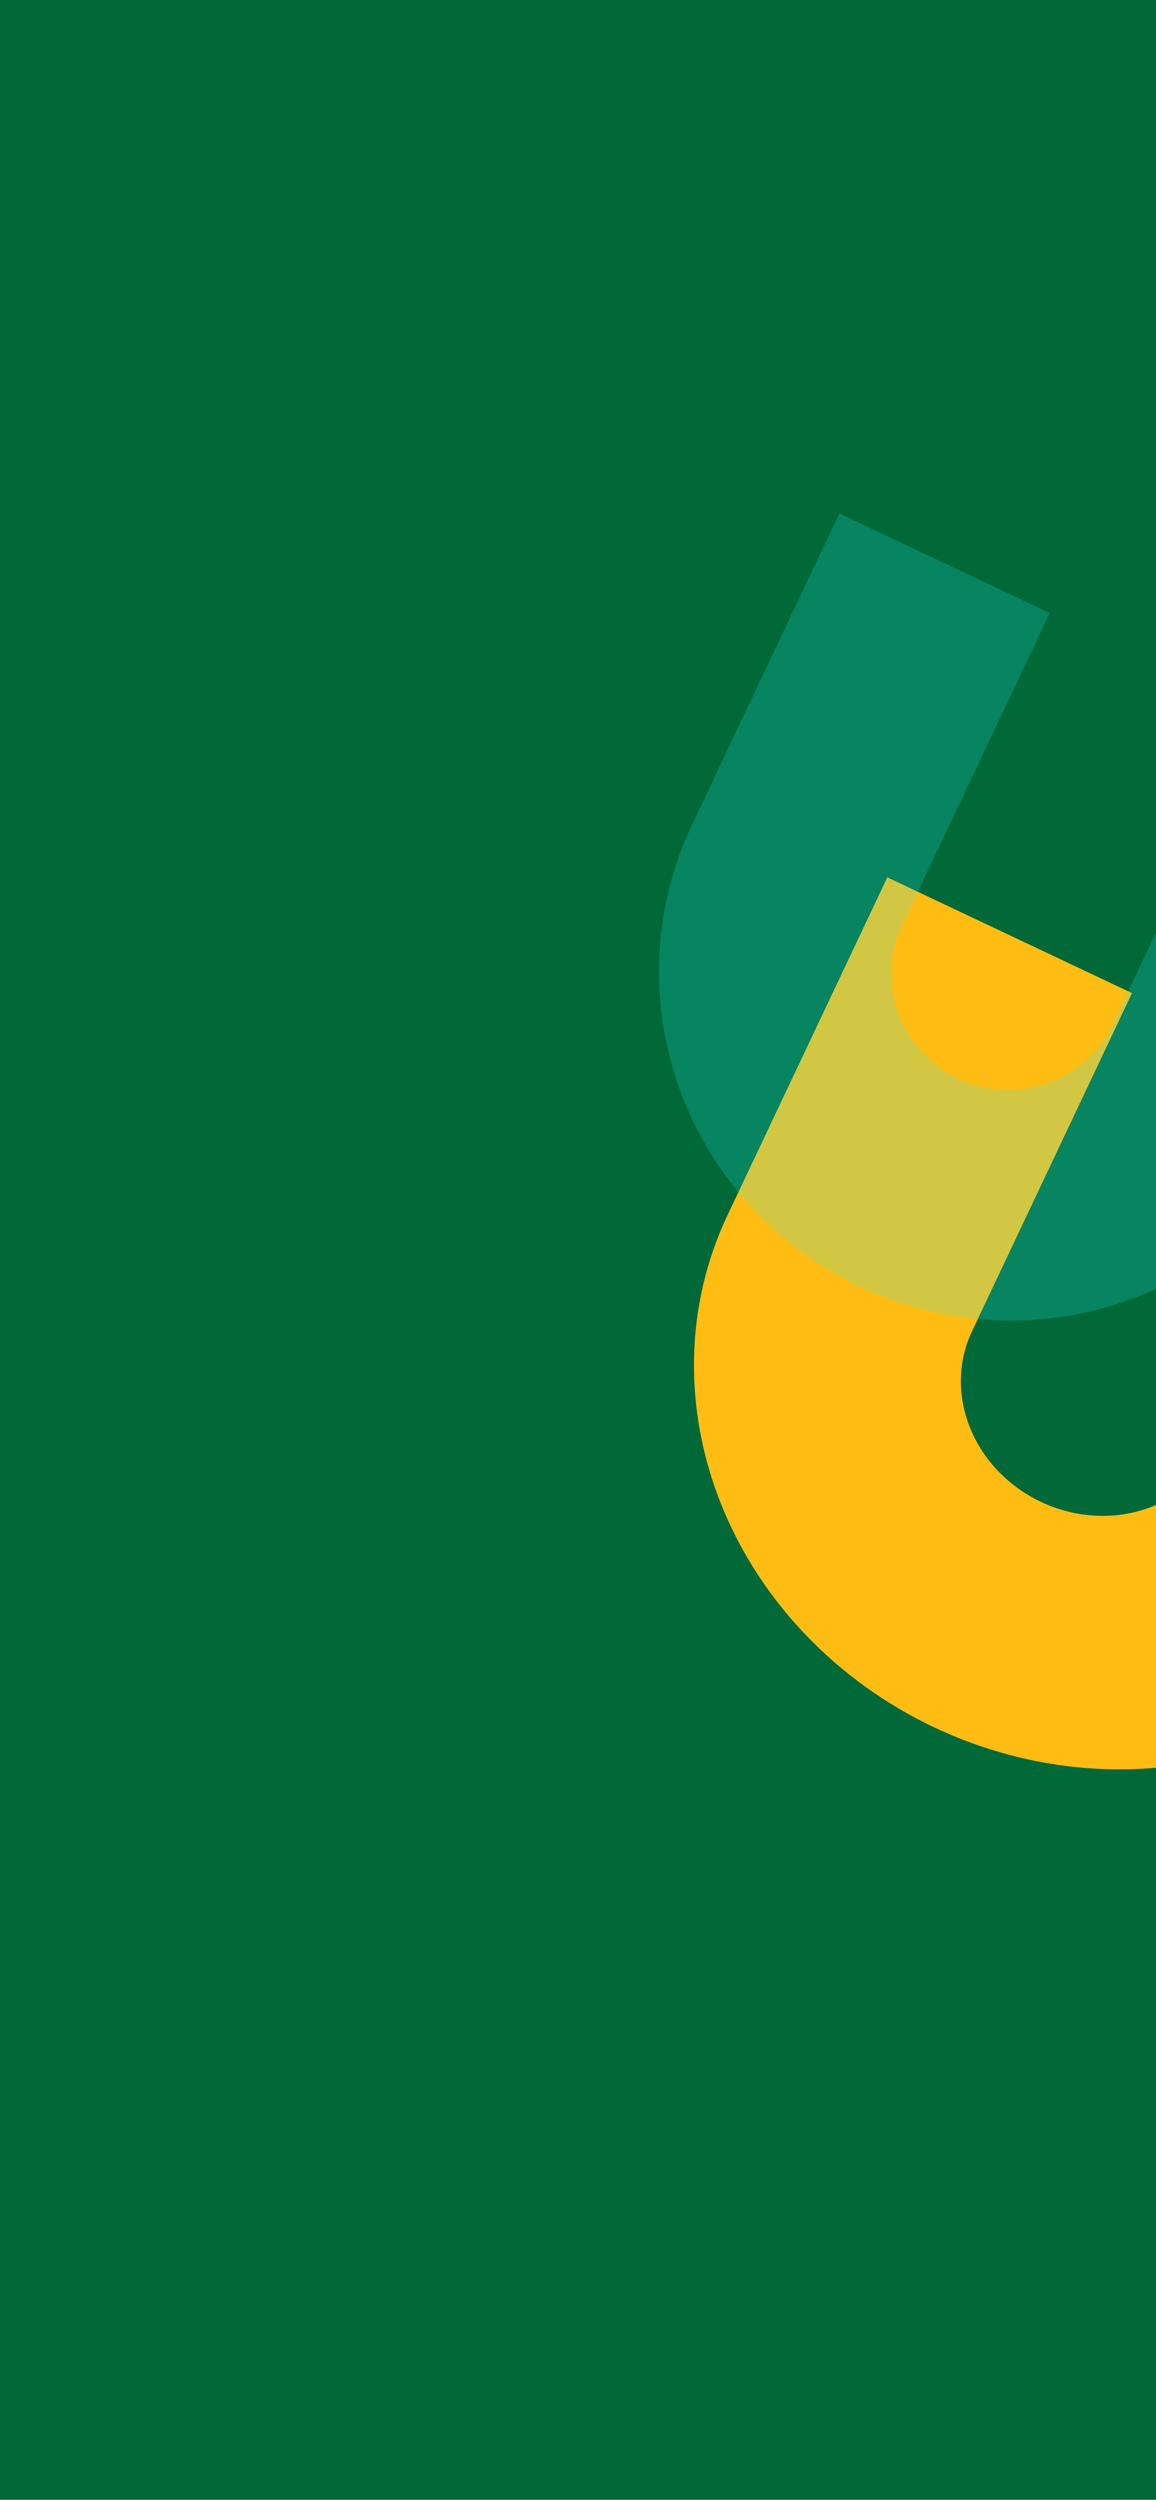 <svg width="376" height="813" viewBox="0 0 376 813" fill="none" xmlns="http://www.w3.org/2000/svg">
<g clip-path="url(#clip0)">
<rect width="376" height="813" fill="#016938"/>
<path d="M303.89 561.789C272.238 546.816 247.364 520.867 234.741 489.652C222.117 458.436 222.778 424.511 236.578 395.339L288.611 285.347L368.175 322.985L316.142 432.978C311.542 442.701 311.321 454.01 315.529 464.415C319.737 474.82 328.028 483.47 338.579 488.461C349.13 493.452 361.075 494.376 371.789 491.029C382.502 487.683 391.105 480.34 395.705 470.616L447.738 360.623L527.301 398.262L475.268 508.254C461.468 537.426 435.659 559.455 403.52 569.494C371.38 579.534 335.542 576.762 303.89 561.789Z" fill="#FFBD14"/>
<g opacity="0.5">
<path opacity="0.5" d="M303.89 561.789C272.238 546.816 247.364 520.867 234.741 489.652C222.117 458.436 222.778 424.511 236.578 395.339L288.611 285.347L368.175 322.985L316.142 432.978C311.542 442.701 311.321 454.01 315.529 464.415C319.737 474.82 328.028 483.47 338.579 488.461C349.13 493.452 361.075 494.376 371.789 491.029C382.502 487.683 391.105 480.34 395.705 470.616L447.738 360.623L527.301 398.262L475.268 508.254C461.468 537.426 435.659 559.455 403.52 569.494C371.38 579.534 335.542 576.762 303.89 561.789Z" fill="#FFBD14"/>
</g>
<g opacity="0.2">
<path d="M279.643 418.472C252.42 405.594 231.369 382.554 221.121 354.421C210.873 326.288 212.266 295.366 224.996 268.458L272.991 167L341.42 199.371L293.424 300.829C289.181 309.798 288.716 320.105 292.133 329.483C295.549 338.861 302.566 346.541 311.64 350.833C320.714 355.126 331.102 355.68 340.519 352.373C349.935 349.066 357.609 342.169 361.853 333.199L409.848 231.742L478.277 264.112L430.281 365.57C417.552 392.479 394.53 413.169 366.28 423.09C338.029 433.011 306.865 431.35 279.643 418.472Z" fill="#1EF2FF"/>
<g opacity="0.5">
<path opacity="0.5" d="M279.643 418.472C252.42 405.594 231.369 382.554 221.121 354.421C210.873 326.288 212.266 295.366 224.996 268.458L272.991 167L341.42 199.371L293.424 300.829C289.181 309.798 288.716 320.105 292.133 329.483C295.549 338.861 302.566 346.541 311.64 350.833C320.714 355.126 331.102 355.68 340.519 352.373C349.935 349.066 357.609 342.169 361.853 333.199L409.848 231.742L478.277 264.112L430.281 365.57C417.552 392.479 394.53 413.169 366.28 423.09C338.029 433.011 306.865 431.35 279.643 418.472Z" fill="#1EF2FF"/>
</g>
</g>
<g opacity="0.5">
<path opacity="0.5" d="M433.159 664.838C411.634 654.655 394.99 636.438 386.886 614.193C378.783 591.948 379.885 567.499 389.95 546.222L427.9 466L482.006 491.595L444.056 571.818C440.701 578.91 440.334 587.06 443.035 594.475C445.736 601.89 451.284 607.962 458.459 611.356C465.634 614.75 473.848 615.188 481.294 612.573C488.739 609.959 494.807 604.505 498.162 597.413L536.112 517.191L590.218 542.786L552.268 623.009C542.203 644.285 524 660.645 501.663 668.489C479.325 676.334 454.684 675.02 433.159 664.838Z" fill="#FFBD14"/>
</g>
</g>
<defs>
<clipPath id="clip0">
<rect width="376" height="813" fill="white"/>
</clipPath>
</defs>
</svg>
